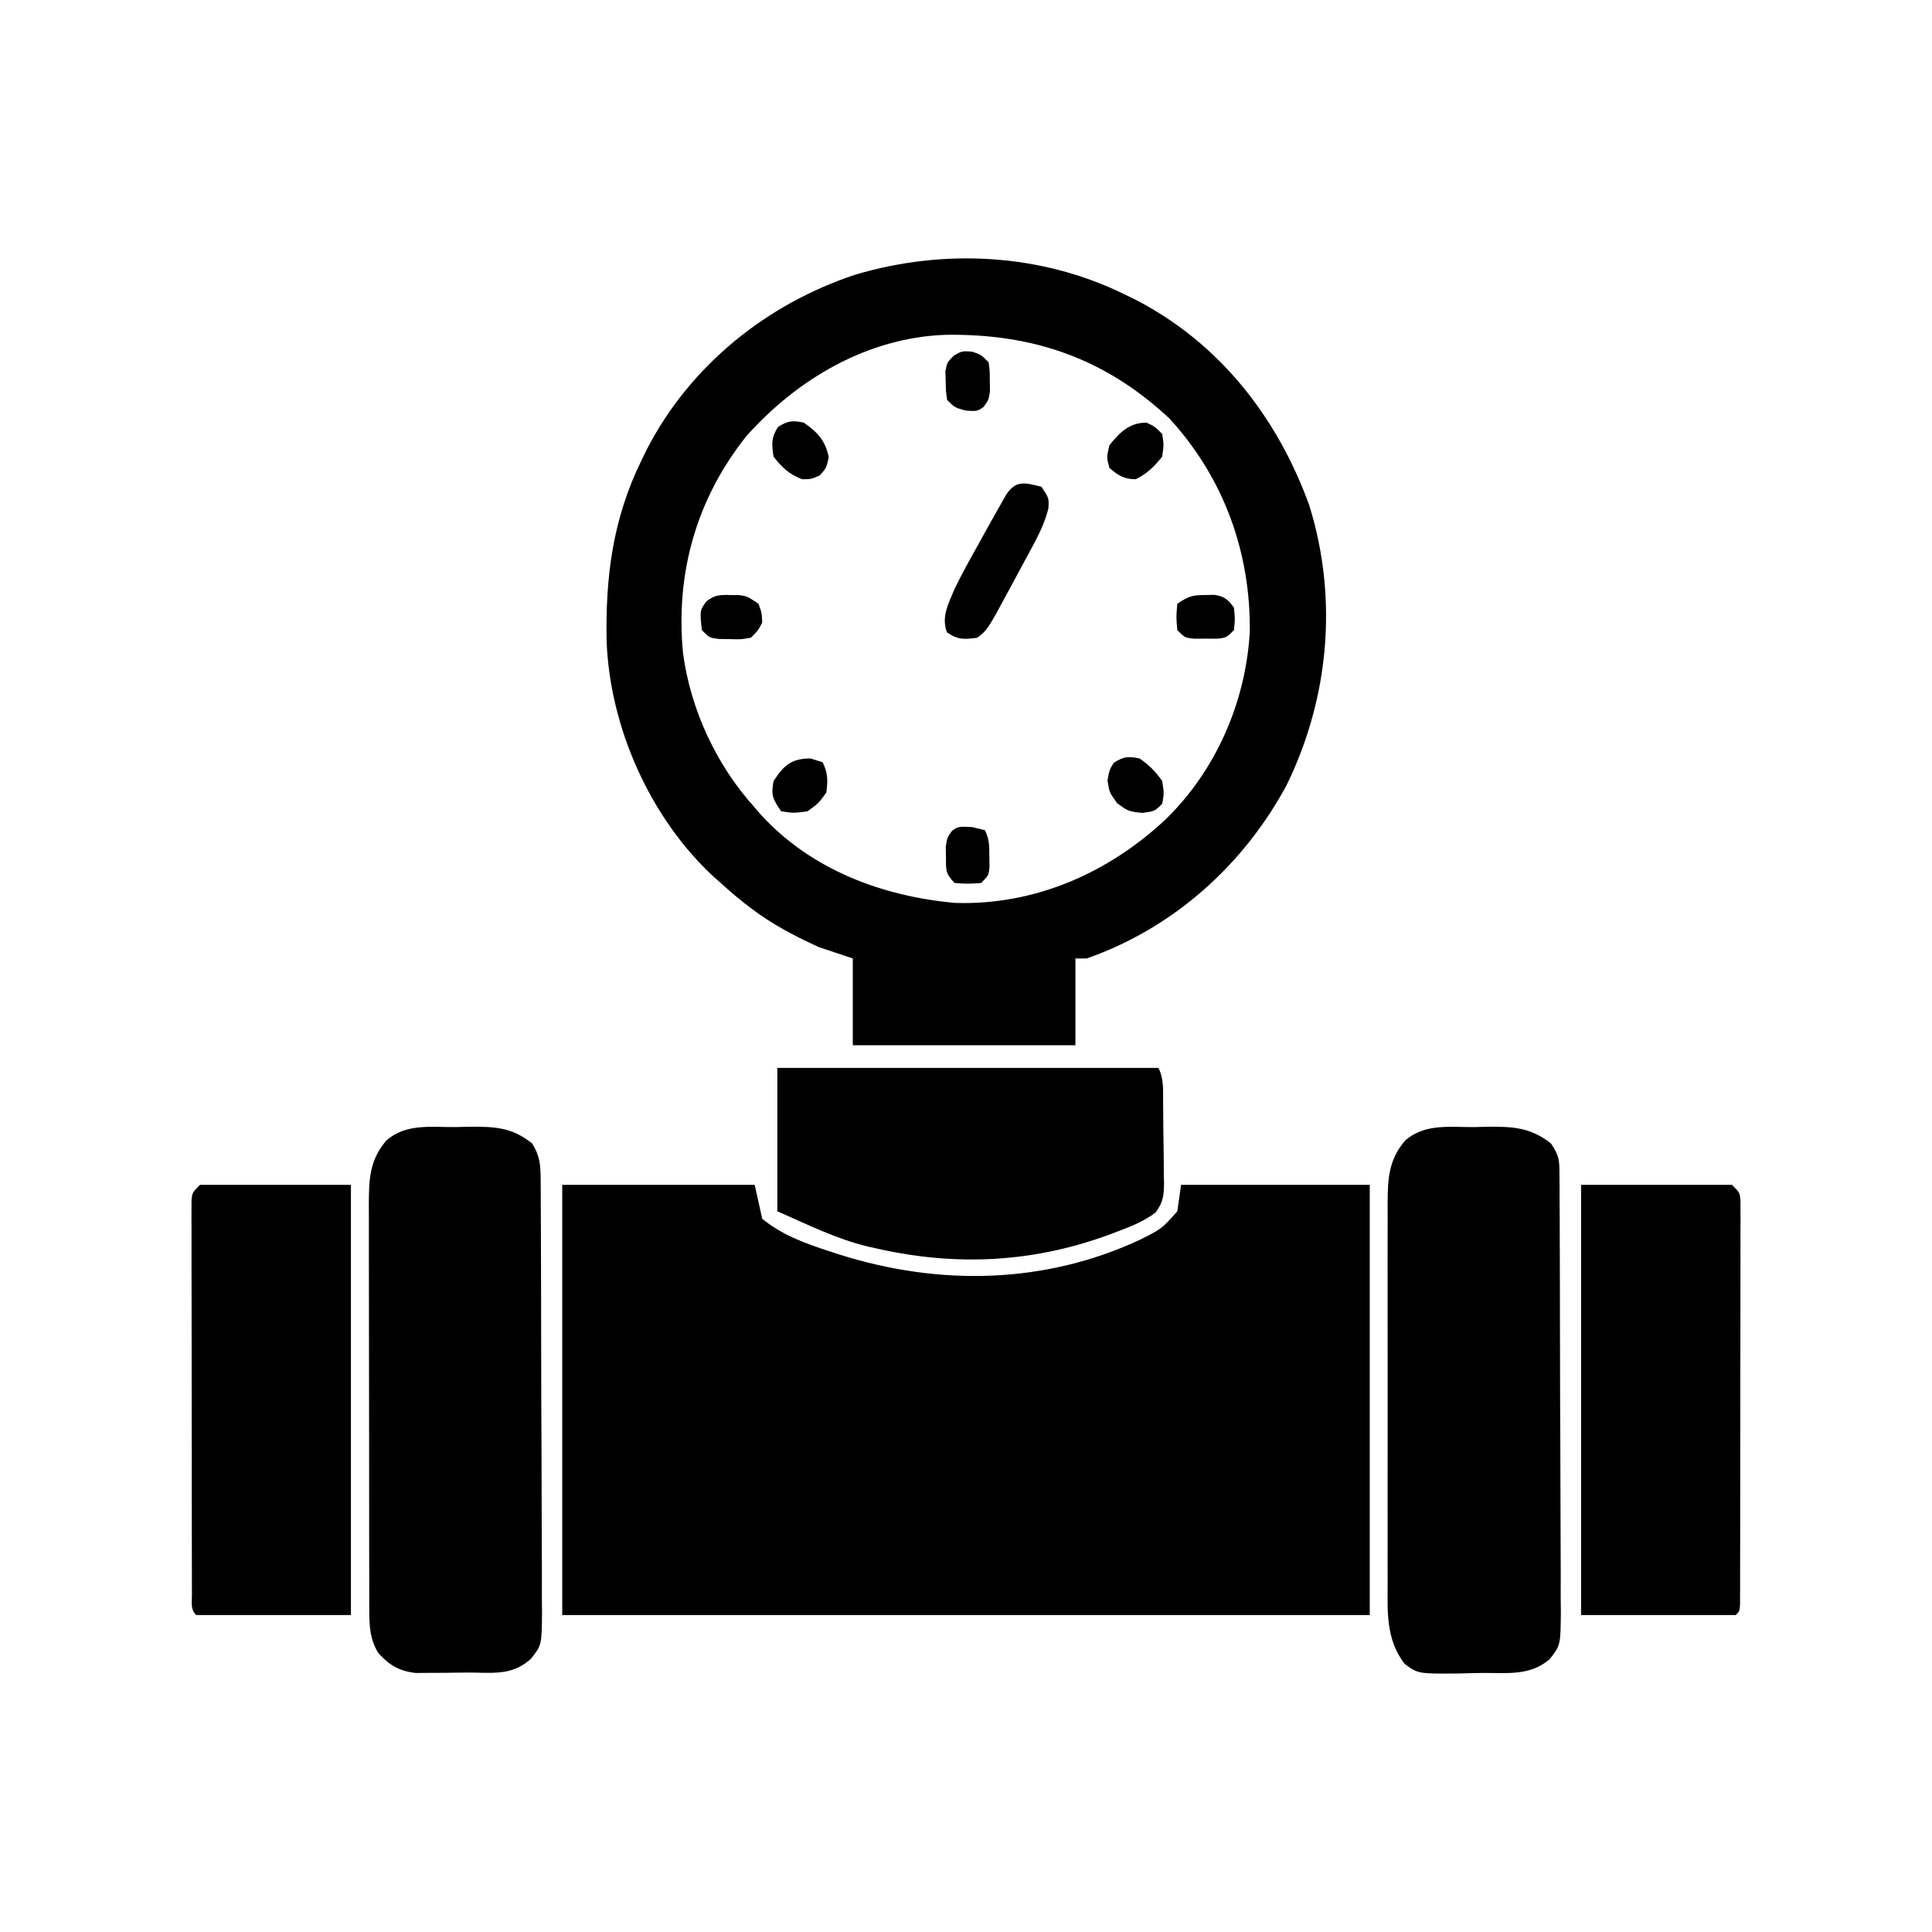 <?xml version="1.0" encoding="UTF-8"?>
<svg version="1.1" xmlns="http://www.w3.org/2000/svg" width="512" height="512">
<path d="M0 0 C16.83 0 33.66 0 51 0 C51.66 2.97 52.32 5.94 53 9 C58.375 13.346 64.345 15.512 70.875 17.625 C72.25 18.073 72.25 18.073 73.654 18.53 C100.062 26.829 128.004 26.31 153.309 14.449 C158.914 11.61 158.914 11.61 163 7 C163.33 4.69 163.66 2.38 164 0 C180.5 0 197 0 214 0 C214 37.62 214 75.24 214 114 C143.38 114 72.76 114 0 114 C0 76.38 0 38.76 0 0 Z " fill="#000000" transform="translate(149,314)"/>
<path d="M0 0 C0.932 0.452 1.864 0.905 2.824 1.371 C25.187 12.88 40.569 32.651 49 56 C56.619 80.62 54.249 106.925 43 130 C31.584 151.267 12.895 167.99 -10 176 C-10.99 176 -11.98 176 -13 176 C-13 183.59 -13 191.18 -13 199 C-32.47 199 -51.94 199 -72 199 C-72 191.41 -72 183.82 -72 176 C-74.97 175.01 -77.94 174.02 -81 173 C-83.523 171.845 -85.941 170.687 -88.375 169.375 C-89.337 168.858 -89.337 168.858 -90.319 168.33 C-96.479 164.909 -101.793 160.745 -107 156 C-108.058 155.064 -108.058 155.064 -109.137 154.109 C-125.809 138.518 -136.389 114.668 -137.238 91.918 C-137.568 74.806 -135.612 59.511 -128 44 C-127.548 43.068 -127.095 42.136 -126.629 41.176 C-115.183 18.936 -94.916 2.596 -71.32 -5.219 C-47.779 -12.186 -22.151 -10.869 0 0 Z M-100.188 37.562 C-113.442 54.188 -119.012 73.899 -117 95 C-115.028 110.017 -108.154 124.783 -98 136 C-97.147 136.99 -97.147 136.99 -96.277 138 C-82.885 152.558 -64.15 159.543 -44.84 161.285 C-23.785 161.937 -4.392 153.398 10.79 139.253 C24.215 126.253 32.117 108.102 33.203 89.527 C33.479 68.429 26.325 48.675 12 33 C-5.111 16.945 -24.239 10.398 -47.344 10.73 C-68.023 11.428 -86.664 22.397 -100.188 37.562 Z " fill="#000000" transform="translate(298,78)"/>
<path d="M0 0 C1.168 -0.029 2.336 -0.058 3.539 -0.088 C10.33 -0.138 14.807 0.093 20.25 4.312 C22.468 7.639 22.505 8.69 22.524 12.568 C22.539 14.202 22.539 14.202 22.554 15.869 C22.555 17.064 22.556 18.26 22.556 19.491 C22.565 20.75 22.573 22.009 22.582 23.306 C22.604 26.761 22.612 30.215 22.617 33.67 C22.621 35.829 22.627 37.988 22.634 40.147 C22.659 47.682 22.672 55.216 22.676 62.751 C22.679 69.771 22.709 76.79 22.751 83.809 C22.786 89.838 22.801 95.867 22.802 101.896 C22.803 105.495 22.811 109.095 22.84 112.694 C22.871 116.712 22.862 120.728 22.849 124.745 C22.864 125.935 22.879 127.124 22.894 128.349 C22.814 137.339 22.814 137.339 19.9 141.035 C14.666 145.533 8.557 144.603 1.963 144.663 C-0.045 144.687 -2.053 144.744 -4.061 144.801 C-14.938 144.9 -14.938 144.9 -18.543 142.227 C-23.504 135.676 -23.038 128.49 -23.009 120.597 C-23.012 119.436 -23.016 118.274 -23.019 117.077 C-23.028 113.248 -23.022 109.419 -23.016 105.59 C-23.017 102.924 -23.019 100.258 -23.021 97.592 C-23.025 92.009 -23.02 86.427 -23.011 80.844 C-23 74.4 -23.003 67.956 -23.014 61.511 C-23.023 55.966 -23.025 50.421 -23.02 44.876 C-23.016 41.57 -23.017 38.263 -23.023 34.956 C-23.028 31.27 -23.02 27.584 -23.009 23.898 C-23.013 22.809 -23.017 21.719 -23.021 20.597 C-22.984 13.919 -22.862 8.749 -18.312 3.5 C-13.033 -1.007 -6.609 0.054 0 0 Z " fill="#000000" transform="translate(390.75,298.688)"/>
<path d="M0 0 C1.168 -0.029 2.336 -0.058 3.539 -0.088 C10.301 -0.138 14.873 0.025 20.25 4.312 C22.265 7.456 22.506 9.954 22.524 13.65 C22.539 15.274 22.539 15.274 22.554 16.93 C22.555 18.112 22.556 19.295 22.556 20.513 C22.565 21.762 22.573 23.011 22.582 24.299 C22.602 27.722 22.612 31.146 22.617 34.569 C22.621 36.71 22.627 38.85 22.634 40.99 C22.659 48.46 22.672 55.93 22.676 63.399 C22.679 70.357 22.709 77.314 22.751 84.271 C22.786 90.249 22.801 96.227 22.802 102.205 C22.803 105.774 22.811 109.342 22.84 112.91 C22.871 116.891 22.862 120.872 22.849 124.853 C22.864 126.031 22.879 127.21 22.894 128.424 C22.814 137.331 22.814 137.331 19.838 141.029 C14.738 145.53 9.549 144.534 2.984 144.553 C0.955 144.562 -1.072 144.593 -3.1 144.625 C-5.025 144.633 -5.025 144.633 -6.988 144.641 C-8.164 144.65 -9.34 144.659 -10.552 144.669 C-14.942 144.18 -17.563 142.627 -20.5 139.375 C-22.682 135.774 -22.876 132.431 -22.884 128.278 C-22.888 127.263 -22.892 126.248 -22.897 125.203 C-22.896 124.095 -22.896 122.987 -22.895 121.846 C-22.899 120.675 -22.902 119.504 -22.905 118.297 C-22.913 115.089 -22.917 111.88 -22.917 108.671 C-22.918 106.665 -22.92 104.659 -22.923 102.653 C-22.932 95.65 -22.936 88.647 -22.935 81.644 C-22.935 75.122 -22.945 68.602 -22.961 62.08 C-22.974 56.476 -22.979 50.872 -22.979 45.267 C-22.979 41.923 -22.982 38.578 -22.992 35.233 C-23.002 31.501 -22.999 27.77 -22.993 24.038 C-22.999 22.934 -23.004 21.83 -23.01 20.693 C-22.982 13.979 -22.888 8.78 -18.312 3.5 C-13.033 -1.007 -6.609 0.054 0 0 Z " fill="#000000" transform="translate(120.75,298.688)"/>
<path d="M0 0 C13.2 0 26.4 0 40 0 C42 2 42 2 42.249 3.977 C42.248 4.792 42.248 5.608 42.247 6.448 C42.251 7.383 42.256 8.318 42.26 9.282 C42.254 10.311 42.249 11.34 42.243 12.401 C42.245 13.482 42.247 14.563 42.249 15.677 C42.252 19.265 42.242 22.853 42.23 26.441 C42.229 28.925 42.229 31.408 42.229 33.892 C42.227 39.769 42.216 45.647 42.201 51.525 C42.186 57.551 42.185 63.577 42.186 69.604 C42.185 74.733 42.18 79.862 42.173 84.991 C42.17 87.46 42.168 89.929 42.167 92.399 C42.165 95.842 42.156 99.285 42.145 102.729 C42.146 103.76 42.146 104.791 42.147 105.854 C42.142 106.786 42.138 107.719 42.134 108.679 C42.132 109.494 42.13 110.309 42.129 111.149 C42 113 42 113 41 114 C27.47 114 13.94 114 0 114 C0 76.38 0 38.76 0 0 Z " fill="#000000" transform="translate(419,314)"/>
<path d="M0 0 C13.2 0 26.4 0 40 0 C40 37.62 40 75.24 40 114 C26.47 114 12.94 114 -1 114 C-2.573 112.427 -2.129 110.865 -2.134 108.679 C-2.138 107.747 -2.142 106.814 -2.147 105.854 C-2.146 104.822 -2.146 103.791 -2.145 102.729 C-2.149 101.649 -2.152 100.57 -2.155 99.457 C-2.165 95.869 -2.167 92.28 -2.168 88.691 C-2.171 86.209 -2.175 83.727 -2.178 81.244 C-2.184 76.033 -2.186 70.821 -2.185 65.61 C-2.185 60.247 -2.192 54.884 -2.206 49.52 C-2.222 43.061 -2.229 36.602 -2.229 30.143 C-2.23 27.675 -2.234 25.206 -2.242 22.738 C-2.252 19.292 -2.249 15.846 -2.243 12.401 C-2.249 11.371 -2.254 10.342 -2.26 9.282 C-2.256 8.347 -2.252 7.411 -2.247 6.448 C-2.248 5.632 -2.248 4.817 -2.249 3.977 C-2 2 -2 2 0 0 Z " fill="#000000" transform="translate(53,314)"/>
<path d="M0 0 C33.33 0 66.66 0 101 0 C102.512 3.024 102.204 6.172 102.238 9.492 C102.246 10.235 102.254 10.977 102.263 11.742 C102.277 13.314 102.287 14.886 102.295 16.458 C102.312 18.859 102.356 21.259 102.4 23.66 C102.411 25.187 102.419 26.715 102.426 28.242 C102.443 28.959 102.461 29.676 102.479 30.414 C102.464 33.808 102.265 35.653 100.179 38.385 C97.305 40.515 94.259 41.812 90.938 43.062 C89.932 43.449 89.932 43.449 88.906 43.843 C68.353 51.596 47.732 52.71 26.375 47.875 C25.179 47.612 25.179 47.612 23.958 47.344 C15.332 45.213 8.451 41.697 0 38 C0 25.46 0 12.92 0 0 Z " fill="#000000" transform="translate(206,283)"/>
<path d="M0 0 C2 3 2 3 1.83 5.775 C0.895 9.408 -0.496 12.302 -2.273 15.605 C-2.598 16.211 -2.922 16.817 -3.257 17.441 C-3.94 18.713 -4.628 19.983 -5.319 21.251 C-6.375 23.187 -7.415 25.131 -8.453 27.076 C-14.285 37.89 -14.285 37.89 -17 40 C-20.425 40.499 -22.193 40.562 -25.062 38.562 C-26.593 34.379 -24.641 30.995 -23 27 C-21.129 23.175 -19.083 19.463 -17 15.75 C-16.466 14.783 -15.933 13.816 -15.383 12.82 C-13.935 10.206 -12.481 7.596 -11 5 C-10.232 3.639 -10.232 3.639 -9.449 2.251 C-6.807 -1.854 -4.431 -1.108 0 0 Z " fill="#000000" transform="translate(276,129)"/>
<path d="M0 0 C3.664 2.514 5.762 4.785 6.625 9.188 C6 12 6 12 4.312 13.938 C2 15 2 15 -0.438 15 C-3.945 13.631 -5.694 11.965 -8 9 C-8.527 5.709 -8.608 3.959 -6.812 1.125 C-4.202 -0.496 -3.033 -0.635 0 0 Z " fill="#000000" transform="translate(213,112)"/>
<path d="M0 0 C2.457 1.686 4.329 3.53 6 6 C6.5 9.25 6.5 9.25 6 12 C4 14 4 14 0.688 14.438 C-3 14 -3 14 -5.938 11.875 C-8 9 -8 9 -8.5 5.875 C-8 3 -8 3 -6.812 1.125 C-4.202 -0.496 -3.033 -0.635 0 0 Z " fill="#000000" transform="translate(302,201)"/>
<path d="M0 0 C1.578 0.495 1.578 0.495 3.188 1 C4.632 3.889 4.564 5.796 4.188 9 C2.125 11.875 2.125 11.875 -0.812 14 C-4.5 14.5 -4.5 14.5 -7.812 14 C-10.012 10.701 -10.524 9.826 -9.812 6 C-7.097 1.816 -5.084 0 0 0 Z " fill="#000000" transform="translate(214.812,201)"/>
<path d="M0 0 C0.773 0.004 1.547 0.008 2.344 0.012 C4.5 0.312 4.5 0.312 7.5 2.312 C8.375 4.688 8.375 4.688 8.5 7.312 C7.355 9.453 7.355 9.453 5.5 11.312 C2.871 11.773 2.871 11.773 -0.062 11.688 C-1.033 11.675 -2.004 11.662 -3.004 11.648 C-5.5 11.312 -5.5 11.312 -7.5 9.312 C-8.058 4.066 -8.058 4.066 -6.262 1.641 C-4.03 -0.042 -2.769 -0.06 0 0 Z " fill="#000000" transform="translate(193.5,157.688)"/>
<path d="M0 0 C2.188 1 2.188 1 4.188 3 C4.625 5.812 4.625 5.812 4.188 9 C2.054 11.667 0.249 13.469 -2.812 15 C-5.952 15 -7.459 14.027 -9.812 12 C-10.562 9.188 -10.562 9.188 -9.812 6 C-7.087 2.583 -4.491 0 0 0 Z " fill="#000000" transform="translate(303.812,112)"/>
<path d="M0 0 C1.671 0.402 1.671 0.402 3.375 0.812 C4.614 3.29 4.542 5.049 4.562 7.812 C4.577 8.699 4.591 9.586 4.605 10.5 C4.375 12.812 4.375 12.812 2.375 14.812 C-1.125 15.062 -1.125 15.062 -4.625 14.812 C-7.135 12.302 -6.922 11.344 -6.938 7.875 C-6.954 7 -6.971 6.124 -6.988 5.223 C-6.625 2.812 -6.625 2.812 -5.332 0.984 C-3.625 -0.188 -3.625 -0.188 0 0 Z " fill="#000000" transform="translate(257.625,219.188)"/>
<path d="M0 0 C0.773 -0.017 1.547 -0.034 2.344 -0.051 C5.026 0.401 5.895 1.146 7.5 3.312 C7.812 6.375 7.812 6.375 7.5 9.312 C5.5 11.312 5.5 11.312 2.969 11.578 C1.989 11.573 1.009 11.568 0 11.562 C-0.98 11.568 -1.959 11.573 -2.969 11.578 C-5.5 11.312 -5.5 11.312 -7.5 9.312 C-7.812 5.812 -7.812 5.812 -7.5 2.312 C-4.402 0.247 -3.546 0.018 0 0 Z " fill="#000000" transform="translate(319.5,157.688)"/>
<path d="M0 0 C2.375 0.812 2.375 0.812 4.375 2.812 C4.676 5.09 4.676 5.09 4.688 7.75 C4.704 8.625 4.721 9.501 4.738 10.402 C4.375 12.812 4.375 12.812 3.047 14.641 C1.375 15.812 1.375 15.812 -1.688 15.625 C-4.625 14.812 -4.625 14.812 -6.625 12.812 C-6.961 10.535 -6.961 10.535 -7 7.875 C-7.028 7 -7.057 6.124 -7.086 5.223 C-6.625 2.812 -6.625 2.812 -4.766 0.984 C-2.625 -0.188 -2.625 -0.188 0 0 Z " fill="#000000" transform="translate(257.625,93.188)"/>
</svg>
